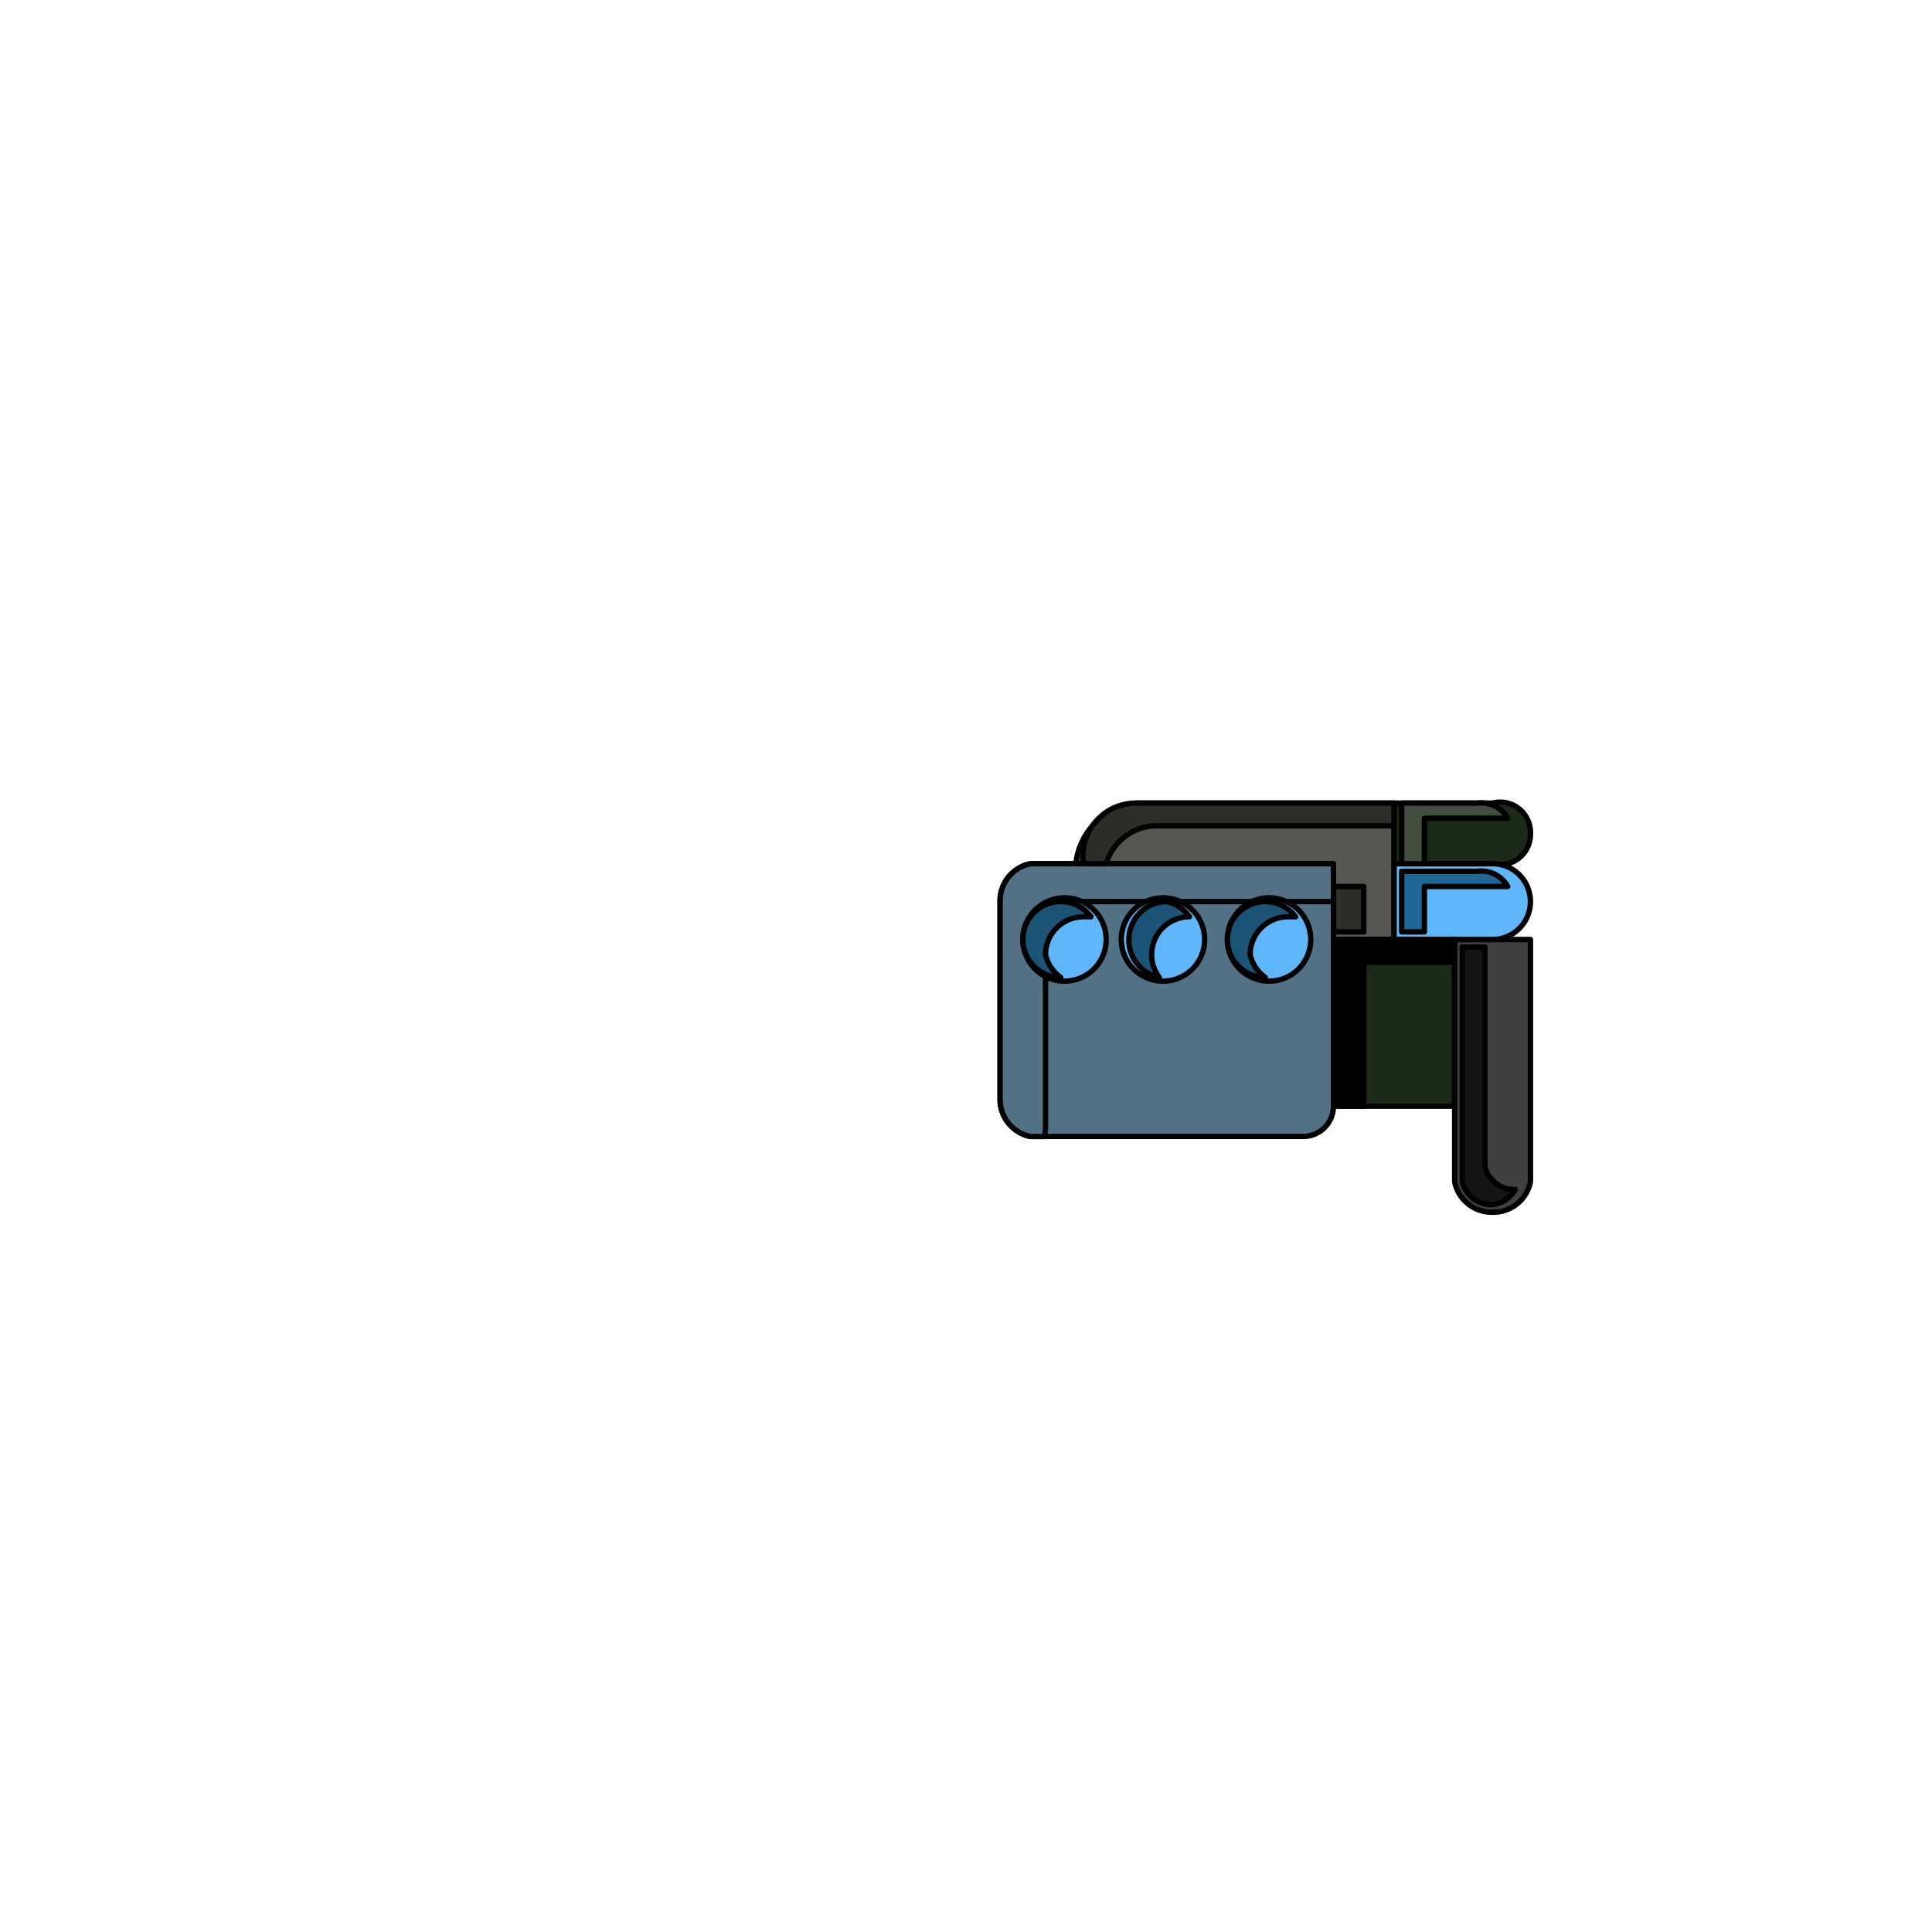 <svg xmlns='http://www.w3.org/2000/svg' viewBox='0 0 255 255'><path d='M 136 114H 176V 114V 146A 4 4 0 0 1 172 150H 136A 5 5 0 0 1 132 145V 119A 5 5 0 0 1 136 114' fill='#537286' stroke='#000' stroke-linecap='round' stroke-linejoin='round' stroke-width='0.71' /><path d='M 142 114V 114A 9 9 0 0 1 150 106H 184V 124H 176V 114H 142' fill='#585652' stroke='#000' stroke-linecap='round' stroke-linejoin='round' stroke-width='0.71' /><path d='M 176 124H 192V 146H 176V 124' fill='#1C2B17' stroke='#000' stroke-linecap='round' stroke-linejoin='round' stroke-width='0.71' /><path d='M 192 124H 202V 124V 156A 5 5 0 0 1 197 160V 160A 5 5 0 0 1 192 156V 124V 124' fill='#404040' stroke='#000' stroke-linecap='round' stroke-linejoin='round' stroke-width='0.71' /><path d='M 184 106H 197A 4 4 0 0 1 202 110V 110A 4 4 0 0 1 197 114H 184V 114V 106V 106' fill='#1C2B17' stroke='#000' stroke-linecap='round' stroke-linejoin='round' stroke-width='0.71' /><path d='M 184 114H 197A 5 5 0 0 1 202 119V 119A 5 5 0 0 1 197 124H 184V 124V 114V 114' fill='#5FB7F9' stroke='#000' stroke-linecap='round' stroke-linejoin='round' stroke-width='0.71' /><path d='M 138 123A 5 5 0 0 1 143 119H 176V 114H 136A 5 5 0 0 0 132 119V 145A 5 5 0 0 0 136 150H 138A 2 2 0 0 1 138 149V 123' fill='#537286' stroke='#000' stroke-linecap='round' stroke-linejoin='round' stroke-width='0.71' /><path d='M 135 124A 5 5 0 1 0 146 124A 5 5 0 1 0 135 124' fill='#5FB7F9' stroke='#000' stroke-linecap='round' stroke-linejoin='round' stroke-width='0.71' /><path d='M 148 124A 5 5 0 1 0 159 124A 5 5 0 1 0 148 124' fill='#5FB7F9' stroke='#000' stroke-linecap='round' stroke-linejoin='round' stroke-width='0.71' /><path d='M 162 124A 5 5 0 1 0 173 124A 5 5 0 1 0 162 124' fill='#5FB7F9' stroke='#000' stroke-linecap='round' stroke-linejoin='round' stroke-width='0.71' /><path d='M 170 121H 171A 5 5 0 0 0 167 119A 5 5 0 0 0 162 124A 5 5 0 0 0 167 129A 5 5 0 0 1 165 126A 5 5 0 0 1 170 121' fill='#1B5477' stroke='#000' stroke-linecap='round' stroke-linejoin='round' stroke-width='0.71' /><path d='M 157 121V 121A 5 5 0 0 0 154 119A 5 5 0 0 0 149 124A 5 5 0 0 0 153 129A 5 5 0 0 1 152 126A 5 5 0 0 1 157 121' fill='#1B5477' stroke='#000' stroke-linecap='round' stroke-linejoin='round' stroke-width='0.71' /><path d='M 143 121H 144A 5 5 0 0 0 140 119A 5 5 0 0 0 135 124A 5 5 0 0 0 140 129A 5 5 0 0 1 138 126A 5 5 0 0 1 143 121' fill='#1B5477' stroke='#000' stroke-linecap='round' stroke-linejoin='round' stroke-width='0.71' /><path d='M 176 117H 180V 123H 176V 117' fill='#2F2D28' stroke='#000' stroke-linecap='round' stroke-linejoin='round' stroke-width='0.71' /><path d='M 153 109H 184V 106H 150A 7 7 0 0 0 143 114H 146A 7 7 0 0 1 153 109' fill='#2F2D28' stroke='#000' stroke-linecap='round' stroke-linejoin='round' stroke-width='0.71' /><path d='M 192 127V 124H 176V 146H 180V 127H 192V 127' fill='#000000' stroke='#000' stroke-linecap='round' stroke-linejoin='round' stroke-width='0.71' /><path d='M 198 117H 199A 4 4 0 0 0 195 115H 185V 123H 188V 117H 198' fill='#1D6896' stroke='#000' stroke-linecap='round' stroke-linejoin='round' stroke-width='0.71' /><path d='M 198 108H 199A 4 4 0 0 0 195 106H 185V 114H 188V 108H 198' fill='#424E3D' stroke='#000' stroke-linecap='round' stroke-linejoin='round' stroke-width='0.71' /><path d='M 196 154V 125H 193V 156A 4 4 0 0 0 197 159V 159A 4 4 0 0 0 200 157V 157A 4 4 0 0 1 196 154' fill='#141414' stroke='#000' stroke-linecap='round' stroke-linejoin='round' stroke-width='0.71' /></svg>